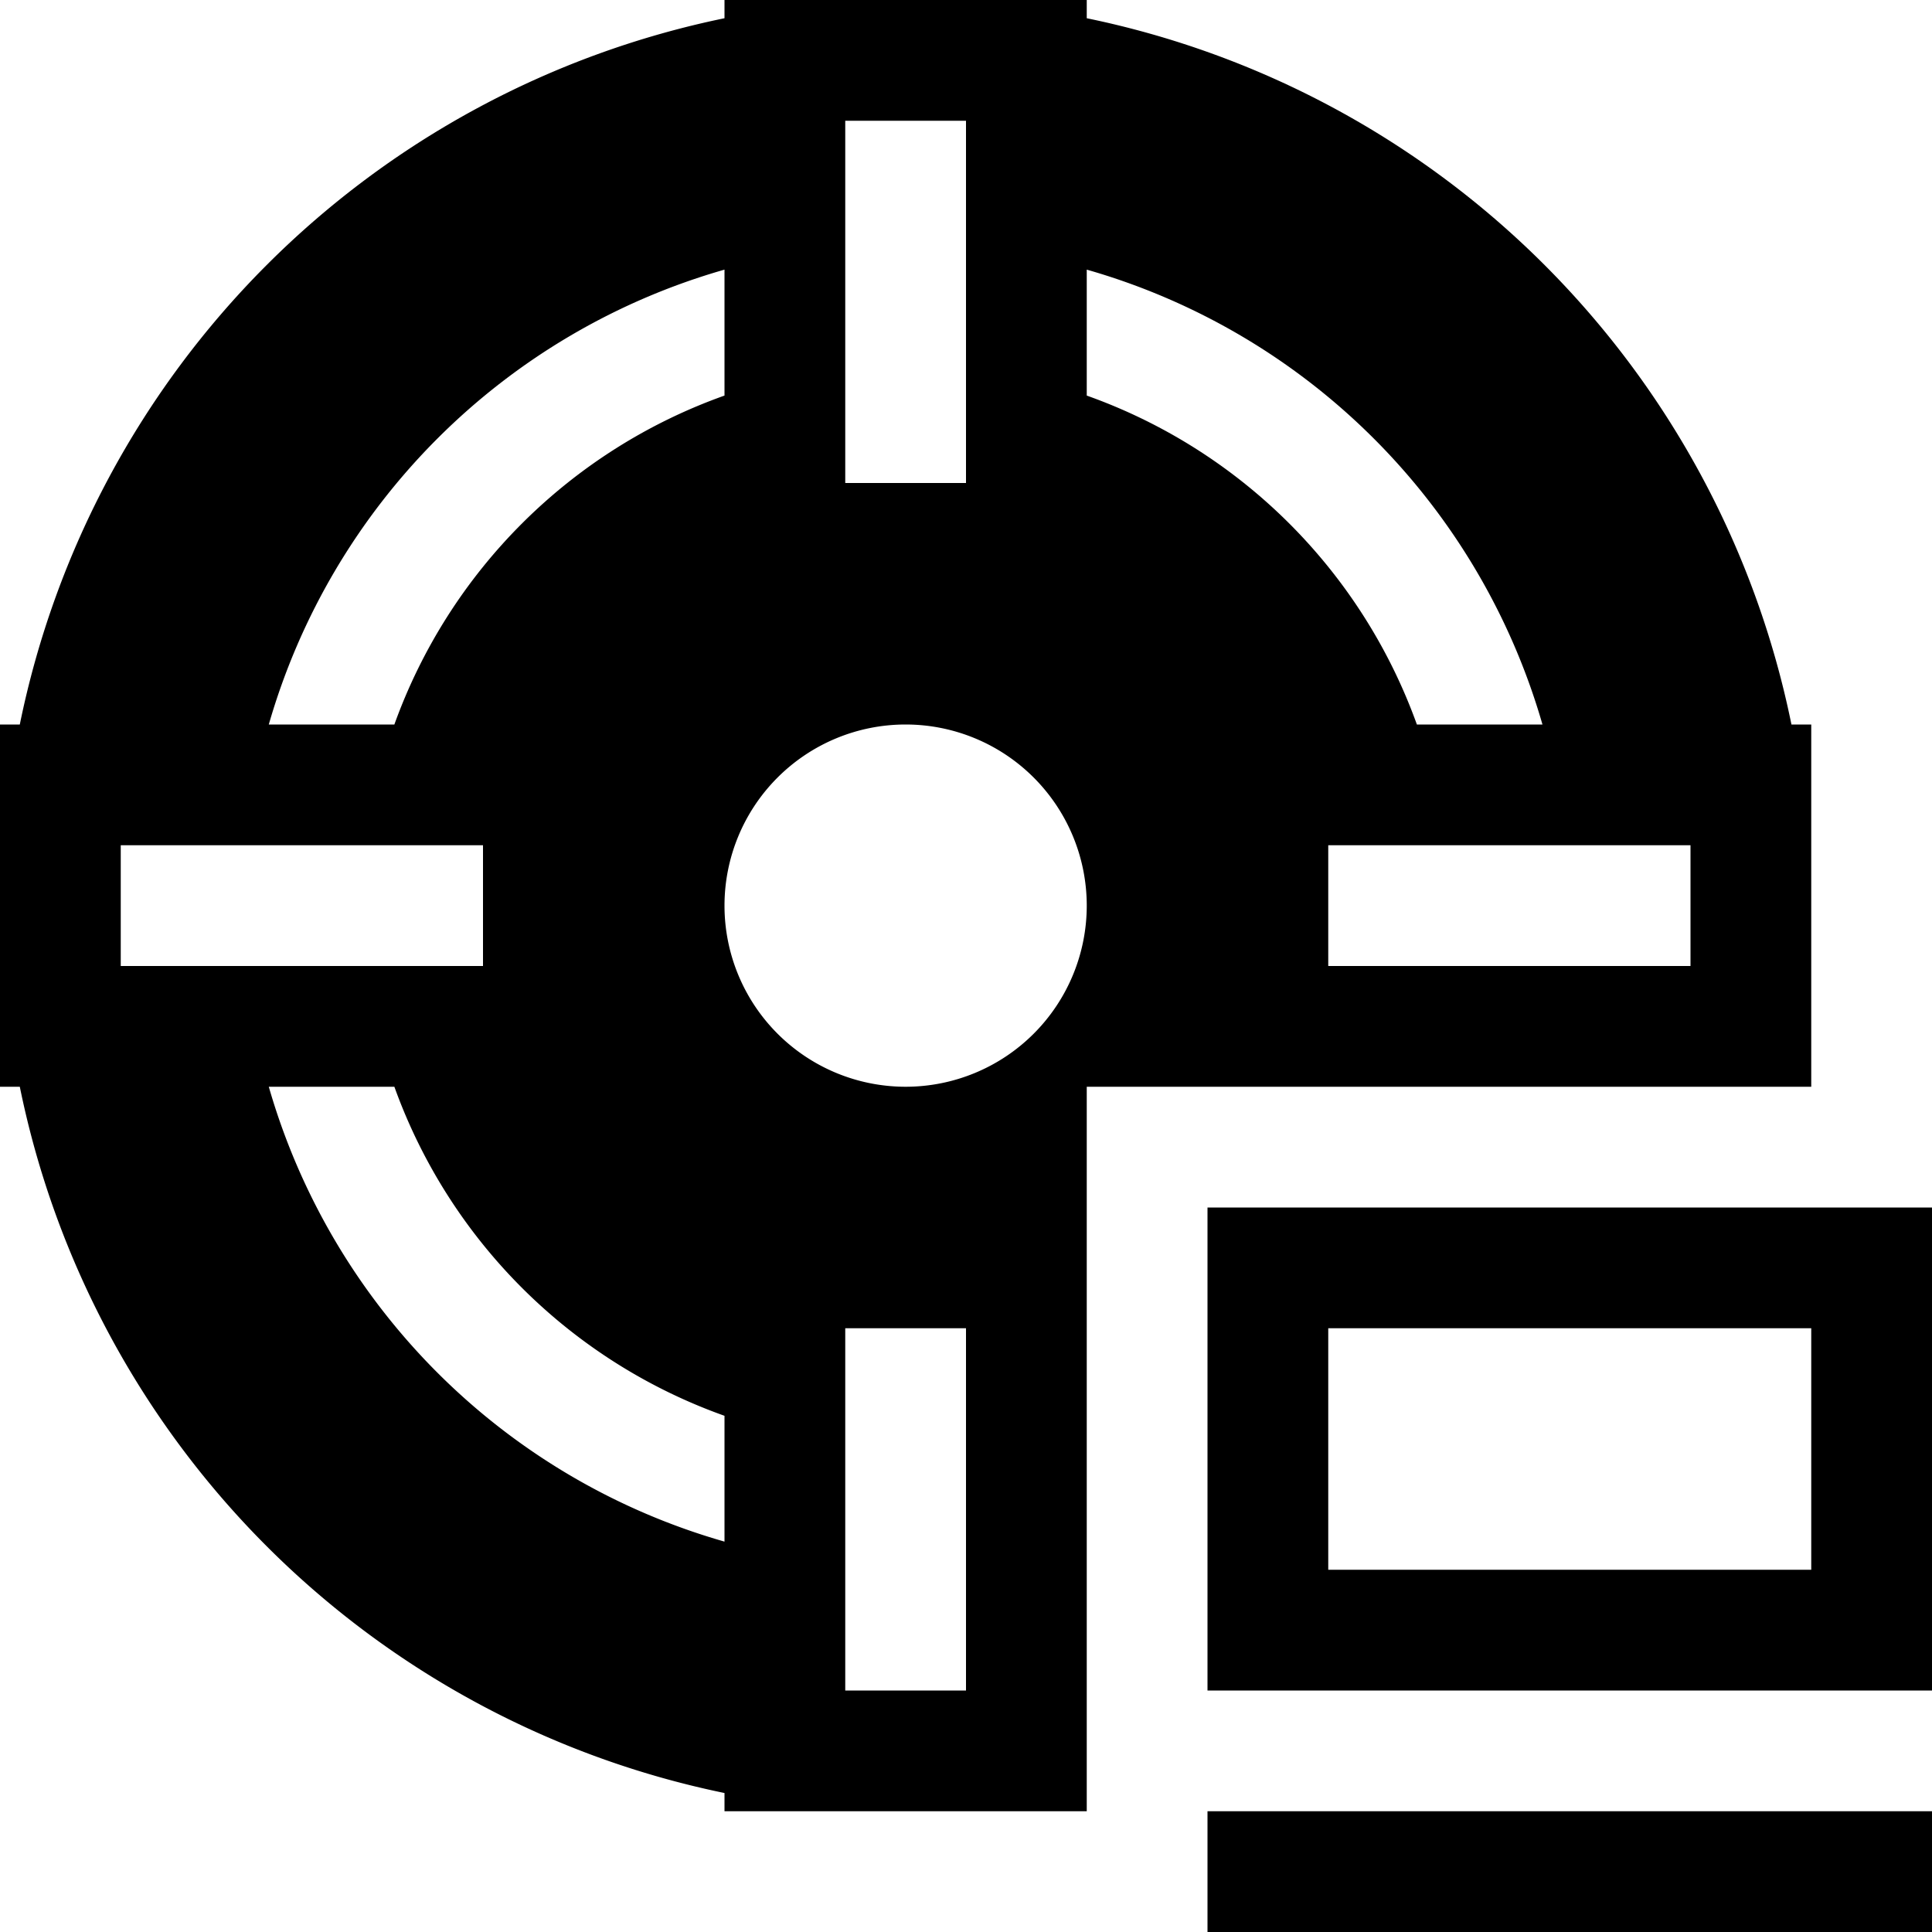 <svg xmlns="http://www.w3.org/2000/svg" width="16" height="16" viewBox="0 0 16 16">
  <defs>
    <style>
      .cls-1 {
        fill: #2e3f58;
        fill-rule: evenodd;
      }
    </style>
  </defs>
  <path id="Hunting_Local_" data-name="Hunting Local "  d="M10,16V15h6v1H10Zm0-6h6v4H10V10Zm1,3h4V11H11v2Zm1.774-4H9v6H6V14.849A7.5,7.5,0,0,1,.164,9H0V6H0.164A7.5,7.5,0,0,1,6,.151V0H9V0.151A7.5,7.5,0,0,1,14.836,6H15V9H12.774ZM7,14H8V11H7v3ZM6,12.767V11.725A4.513,4.513,0,0,1,3.266,9H2.226A5.5,5.5,0,0,0,6,12.767ZM1,7V8H4V7H1ZM6,2.233A5.5,5.5,0,0,0,2.226,6h1.04A4.513,4.513,0,0,1,6,3.276V2.233ZM8,1H7V4H8V1ZM7.5,6A1.5,1.5,0,1,0,9,7.5,1.5,1.5,0,0,0,7.5,6ZM9,2.233V3.276A4.513,4.513,0,0,1,11.734,6h1.04A5.5,5.5,0,0,0,9,2.233ZM14,7H11V8h3V7Z"/>
</svg>
